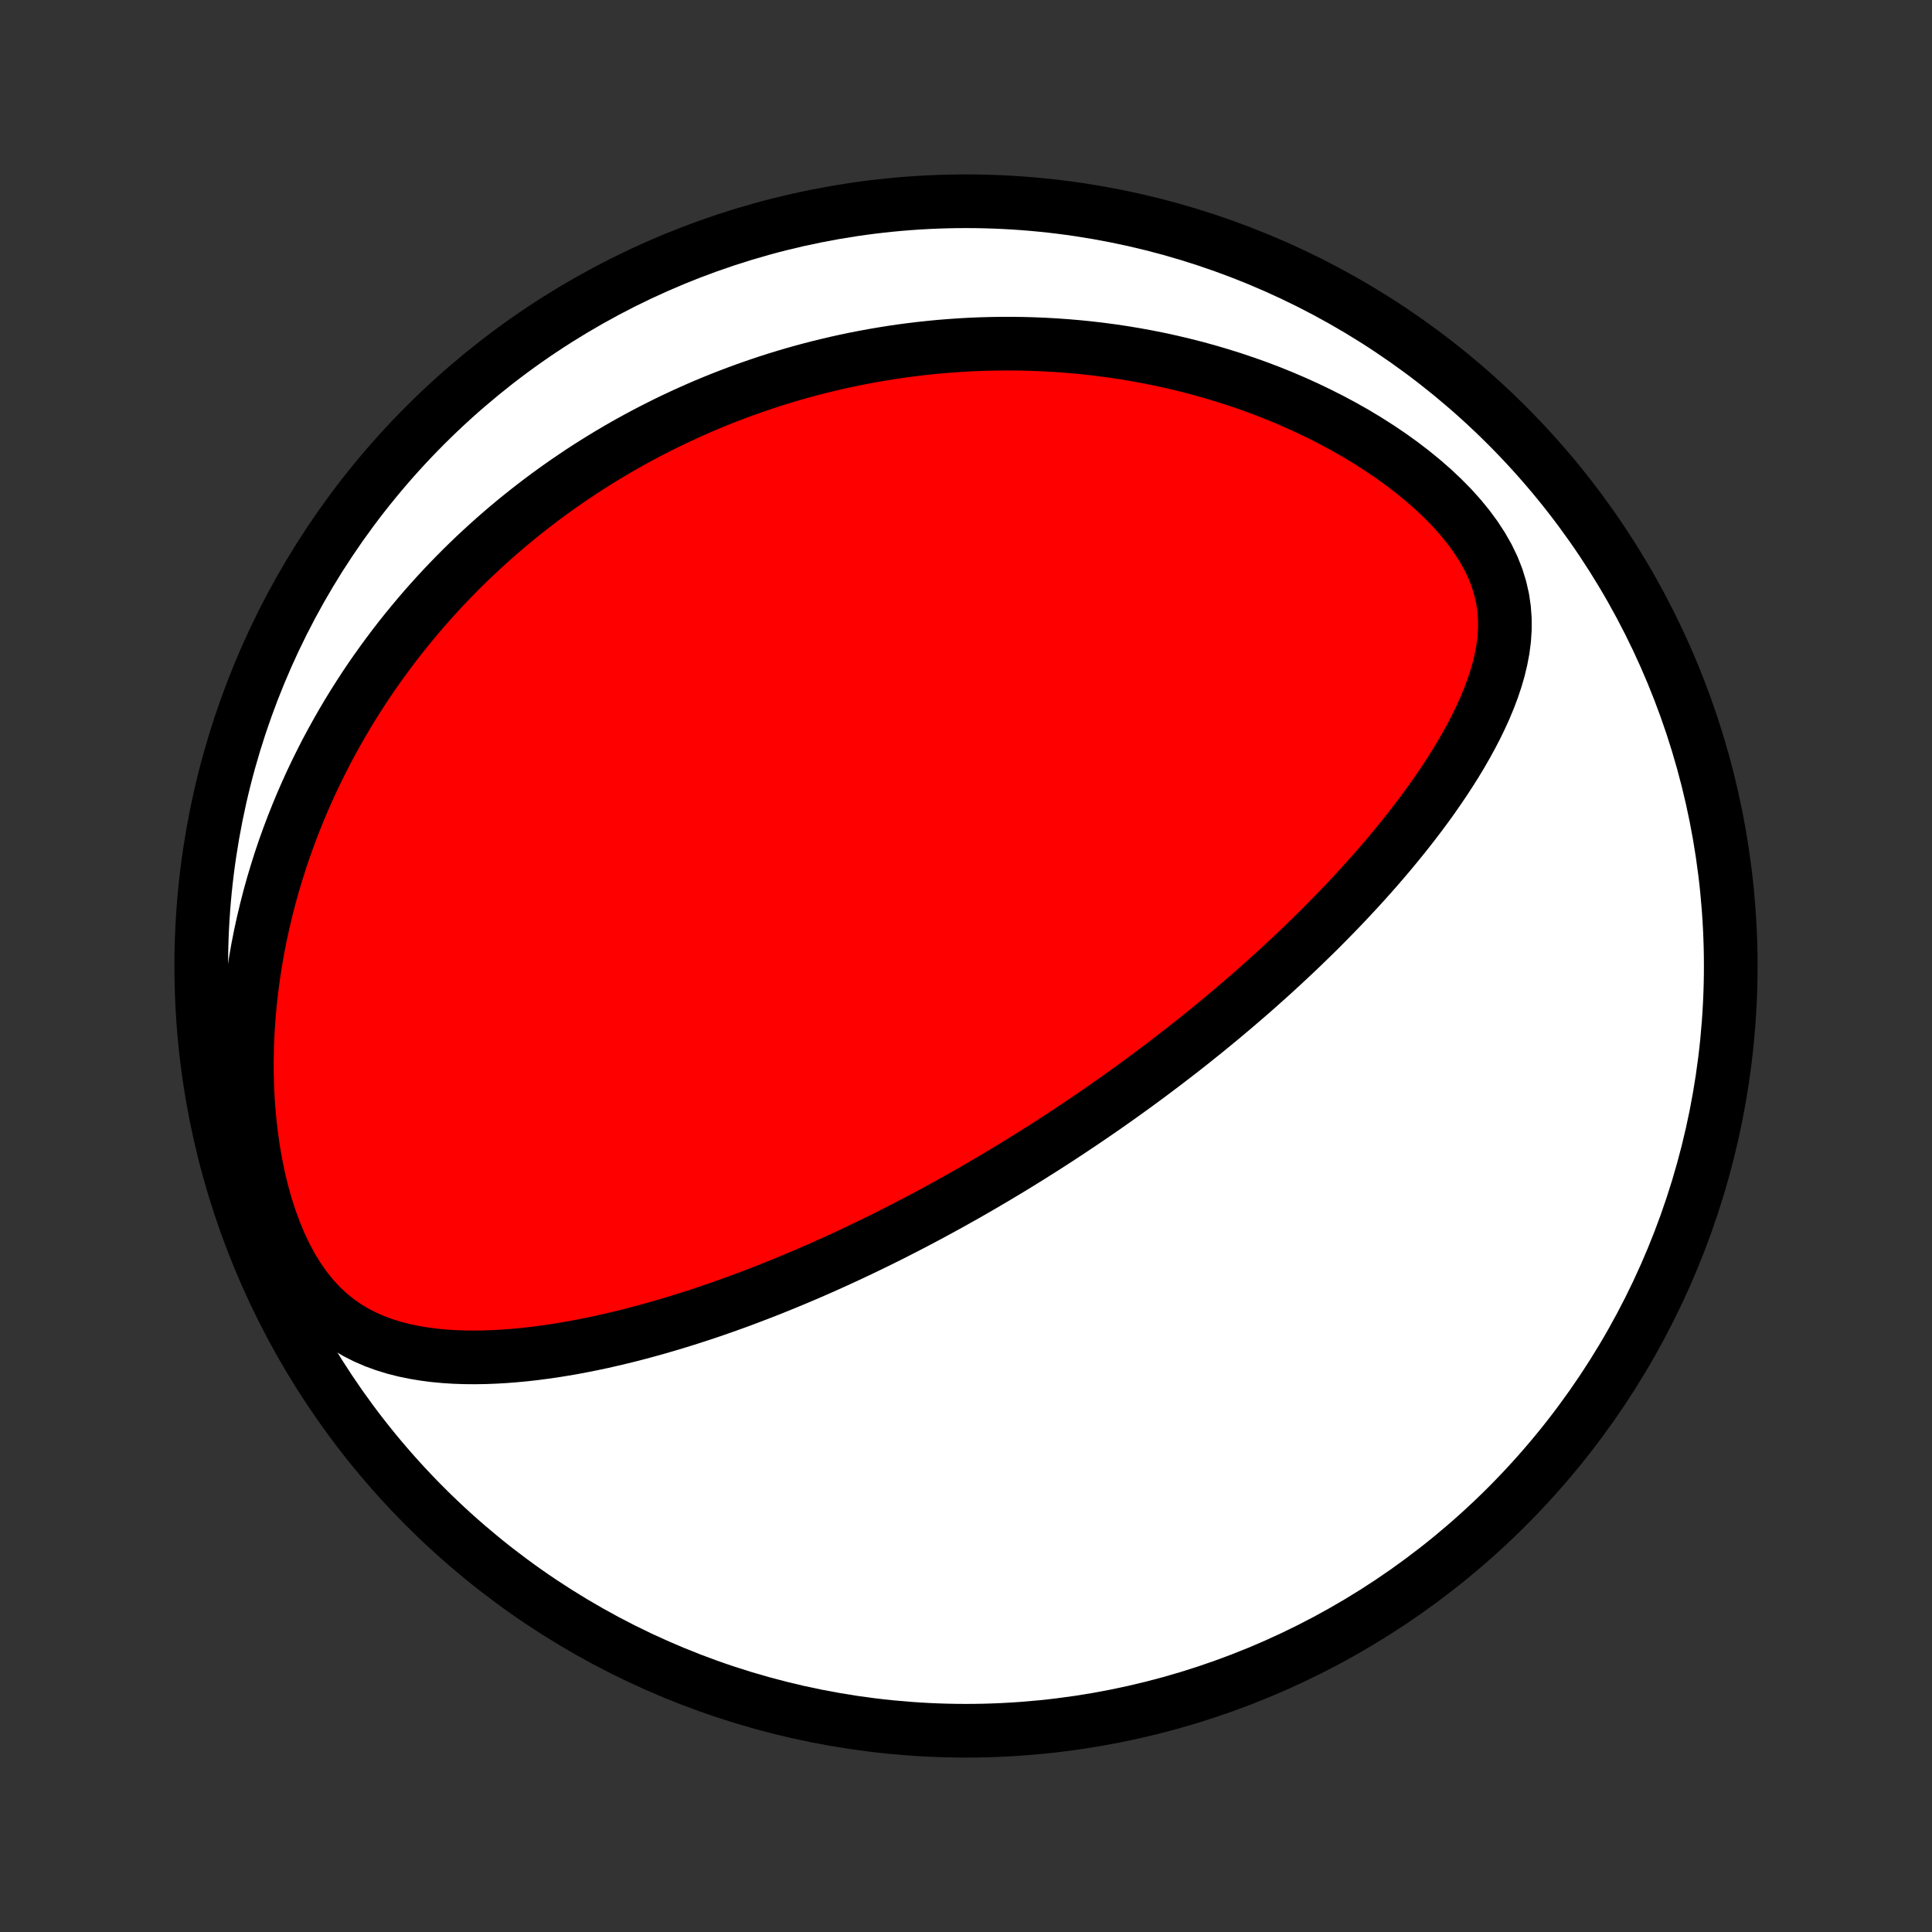 <?xml version="1.0" encoding="utf-8" standalone="no"?>
<!DOCTYPE svg PUBLIC "-//W3C//DTD SVG 1.1//EN"
  "http://www.w3.org/Graphics/SVG/1.1/DTD/svg11.dtd">
<!-- Created with matplotlib (http://matplotlib.org/) -->
<svg height="72pt" version="1.1" viewBox="0 0 72 72" width="72pt" xmlns="http://www.w3.org/2000/svg" xmlns:xlink="http://www.w3.org/1999/xlink">
 <rect x="0" y="0" width="72" height="72" fill="#333333" stroke="none"/>
 <defs>
  <style type="text/css">
*{stroke-linecap:butt;stroke-linejoin:round;}
  </style>
 </defs>
 <g id="figure_1">
  <g id="patch_1">
   <path d="
M0 72
L72 72
L72 0
L0 0
z
" style="fill:none;"/>
  </g>
  <g id="axes_1">
   <g id="PatchCollection_1">
    <defs>
     <path d="
M36 -7.5
C43.558 -7.5 50.808 -10.503 56.153 -15.848
C61.497 -21.192 64.5 -28.442 64.5 -36
C64.5 -43.558 61.497 -50.808 56.153 -56.153
C50.808 -61.497 43.558 -64.5 36 -64.5
C28.442 -64.5 21.192 -61.497 15.848 -56.153
C10.503 -50.808 7.5 -43.558 7.5 -36
C7.5 -28.442 10.503 -21.192 15.848 -15.848
C21.192 -10.503 28.442 -7.5 36 -7.5
z
" id="C0_0_a811fe30f3"/>
     <path d="
M38.339 -28.872
L38.555 -29.008
L38.771 -29.144
L38.986 -29.281
L39.201 -29.419
L39.416 -29.559
L39.631 -29.699
L39.845 -29.84
L40.059 -29.983
L40.274 -30.126
L40.488 -30.271
L40.702 -30.417
L40.916 -30.564
L41.131 -30.712
L41.345 -30.862
L41.56 -31.013
L41.775 -31.166
L41.99 -31.32
L42.206 -31.476
L42.422 -31.633
L42.638 -31.792
L42.855 -31.953
L43.072 -32.116
L43.29 -32.28
L43.508 -32.446
L43.727 -32.614
L43.947 -32.784
L44.167 -32.956
L44.388 -33.13
L44.609 -33.307
L44.832 -33.485
L45.055 -33.666
L45.278 -33.849
L45.503 -34.035
L45.728 -34.223
L45.954 -34.414
L46.181 -34.608
L46.409 -34.804
L46.638 -35.002
L46.867 -35.204
L47.097 -35.409
L47.328 -35.616
L47.56 -35.827
L47.793 -36.041
L48.026 -36.258
L48.26 -36.478
L48.495 -36.702
L48.73 -36.929
L48.966 -37.159
L49.203 -37.393
L49.439 -37.631
L49.676 -37.872
L49.914 -38.118
L50.152 -38.367
L50.389 -38.62
L50.627 -38.877
L50.864 -39.137
L51.101 -39.402
L51.338 -39.672
L51.574 -39.945
L51.809 -40.222
L52.042 -40.504
L52.275 -40.79
L52.505 -41.08
L52.734 -41.375
L52.961 -41.674
L53.185 -41.977
L53.406 -42.285
L53.623 -42.598
L53.837 -42.914
L54.046 -43.235
L54.251 -43.56
L54.45 -43.89
L54.642 -44.224
L54.828 -44.562
L55.006 -44.905
L55.175 -45.252
L55.334 -45.602
L55.482 -45.957
L55.618 -46.316
L55.74 -46.679
L55.847 -47.045
L55.936 -47.416
L56.007 -47.789
L56.056 -48.166
L56.081 -48.546
L56.081 -48.929
L56.053 -49.314
L55.996 -49.7
L55.907 -50.087
L55.787 -50.474
L55.635 -50.86
L55.45 -51.244
L55.234 -51.624
L54.989 -52
L54.716 -52.371
L54.418 -52.735
L54.097 -53.092
L53.754 -53.44
L53.393 -53.779
L53.016 -54.108
L52.623 -54.428
L52.218 -54.737
L51.803 -55.035
L51.377 -55.322
L50.944 -55.597
L50.504 -55.862
L50.057 -56.115
L49.607 -56.356
L49.152 -56.586
L48.695 -56.805
L48.235 -57.013
L47.774 -57.21
L47.313 -57.396
L46.851 -57.571
L46.389 -57.735
L45.928 -57.89
L45.468 -58.034
L45.01 -58.169
L44.554 -58.294
L44.1 -58.409
L43.649 -58.516
L43.201 -58.614
L42.755 -58.703
L42.313 -58.784
L41.874 -58.857
L41.439 -58.922
L41.007 -58.979
L40.579 -59.029
L40.155 -59.072
L39.735 -59.108
L39.319 -59.137
L38.907 -59.16
L38.499 -59.177
L38.096 -59.188
L37.696 -59.193
L37.301 -59.192
L36.909 -59.186
L36.522 -59.175
L36.139 -59.159
L35.76 -59.137
L35.385 -59.111
L35.014 -59.081
L34.647 -59.045
L34.283 -59.006
L33.924 -58.962
L33.569 -58.915
L33.217 -58.863
L32.868 -58.807
L32.524 -58.748
L32.183 -58.685
L31.845 -58.619
L31.511 -58.549
L31.18 -58.476
L30.852 -58.399
L30.528 -58.32
L30.206 -58.237
L29.888 -58.151
L29.572 -58.062
L29.26 -57.97
L28.95 -57.875
L28.643 -57.777
L28.339 -57.676
L28.037 -57.572
L27.738 -57.466
L27.442 -57.357
L27.147 -57.245
L26.855 -57.13
L26.566 -57.013
L26.278 -56.893
L25.993 -56.77
L25.71 -56.644
L25.429 -56.516
L25.149 -56.385
L24.872 -56.252
L24.597 -56.115
L24.323 -55.976
L24.051 -55.835
L23.781 -55.69
L23.512 -55.543
L23.245 -55.393
L22.98 -55.24
L22.716 -55.084
L22.454 -54.925
L22.192 -54.763
L21.933 -54.599
L21.674 -54.431
L21.418 -54.26
L21.162 -54.086
L20.907 -53.909
L20.654 -53.728
L20.402 -53.545
L20.151 -53.358
L19.901 -53.167
L19.652 -52.973
L19.405 -52.776
L19.158 -52.575
L18.913 -52.37
L18.668 -52.161
L18.425 -51.949
L18.183 -51.732
L17.941 -51.511
L17.701 -51.287
L17.462 -51.058
L17.224 -50.825
L16.988 -50.587
L16.752 -50.345
L16.517 -50.098
L16.284 -49.846
L16.052 -49.589
L15.821 -49.328
L15.592 -49.061
L15.364 -48.789
L15.137 -48.512
L14.912 -48.23
L14.688 -47.941
L14.467 -47.647
L14.247 -47.347
L14.029 -47.042
L13.812 -46.73
L13.598 -46.412
L13.387 -46.087
L13.177 -45.756
L12.97 -45.419
L12.766 -45.074
L12.565 -44.723
L12.367 -44.365
L12.171 -44
L11.98 -43.627
L11.792 -43.247
L11.608 -42.86
L11.428 -42.465
L11.252 -42.063
L11.082 -41.653
L10.916 -41.236
L10.755 -40.81
L10.6 -40.377
L10.451 -39.936
L10.309 -39.487
L10.172 -39.031
L10.043 -38.567
L9.922 -38.095
L9.808 -37.616
L9.702 -37.13
L9.605 -36.636
L9.518 -36.136
L9.44 -35.628
L9.372 -35.115
L9.314 -34.595
L9.268 -34.07
L9.233 -33.54
L9.21 -33.006
L9.2 -32.468
L9.203 -31.926
L9.219 -31.383
L9.25 -30.838
L9.295 -30.293
L9.355 -29.75
L9.431 -29.209
L9.523 -28.672
L9.631 -28.14
L9.756 -27.617
L9.898 -27.103
L10.058 -26.602
L10.236 -26.115
L10.431 -25.645
L10.644 -25.196
L10.875 -24.769
L11.123 -24.367
L11.387 -23.992
L11.667 -23.645
L11.962 -23.327
L12.27 -23.04
L12.591 -22.781
L12.922 -22.551
L13.263 -22.348
L13.612 -22.17
L13.968 -22.016
L14.33 -21.884
L14.696 -21.771
L15.066 -21.677
L15.439 -21.6
L15.814 -21.538
L16.19 -21.489
L16.568 -21.454
L16.945 -21.43
L17.323 -21.417
L17.7 -21.414
L18.076 -21.42
L18.451 -21.434
L18.825 -21.456
L19.197 -21.485
L19.566 -21.52
L19.934 -21.562
L20.299 -21.61
L20.662 -21.662
L21.021 -21.72
L21.379 -21.782
L21.733 -21.849
L22.084 -21.919
L22.432 -21.993
L22.777 -22.071
L23.118 -22.152
L23.457 -22.235
L23.791 -22.322
L24.123 -22.411
L24.451 -22.502
L24.776 -22.596
L25.098 -22.691
L25.416 -22.789
L25.731 -22.888
L26.043 -22.989
L26.351 -23.091
L26.656 -23.195
L26.958 -23.3
L27.256 -23.407
L27.552 -23.514
L27.844 -23.623
L28.133 -23.733
L28.42 -23.843
L28.703 -23.954
L28.983 -24.067
L29.261 -24.18
L29.536 -24.294
L29.808 -24.408
L30.078 -24.523
L30.345 -24.639
L30.609 -24.755
L30.871 -24.872
L31.13 -24.989
L31.388 -25.107
L31.643 -25.225
L31.895 -25.344
L32.146 -25.463
L32.395 -25.583
L32.641 -25.703
L32.886 -25.823
L33.129 -25.944
L33.37 -26.066
L33.609 -26.188
L33.846 -26.31
L34.082 -26.433
L34.317 -26.556
L34.55 -26.68
L34.781 -26.804
L35.011 -26.929
L35.24 -27.054
L35.468 -27.18
L35.694 -27.307
L35.919 -27.433
L36.144 -27.561
L36.367 -27.689
L36.589 -27.818
L36.81 -27.947
L37.031 -28.077
L37.251 -28.208
L37.469 -28.339
L37.688 -28.471
L37.906 -28.604
z
" id="C0_1_e169316b5d"/>
    </defs>
    <g clip-path="url(#p1bffca34e9)">
     <use style="fill:#ffffff;stroke:#000000;stroke-width:2.0;" x="0.0" xlink:href="#C0_0_a811fe30f3" y="72.0"/>
    </g>
    <g clip-path="url(#p1bffca34e9)">
     <use style="fill:#ff0000;stroke:#000000;stroke-width:2.0;" x="0.0" xlink:href="#C0_1_e169316b5d" y="72.0"/>
    </g>
   </g>
  </g>
 </g>
 <defs>
  <clipPath id="p1bffca34e9">
   <rect height="72.0" width="72.0" x="0.0" y="0.0"/>
  </clipPath>
 </defs>
</svg>
